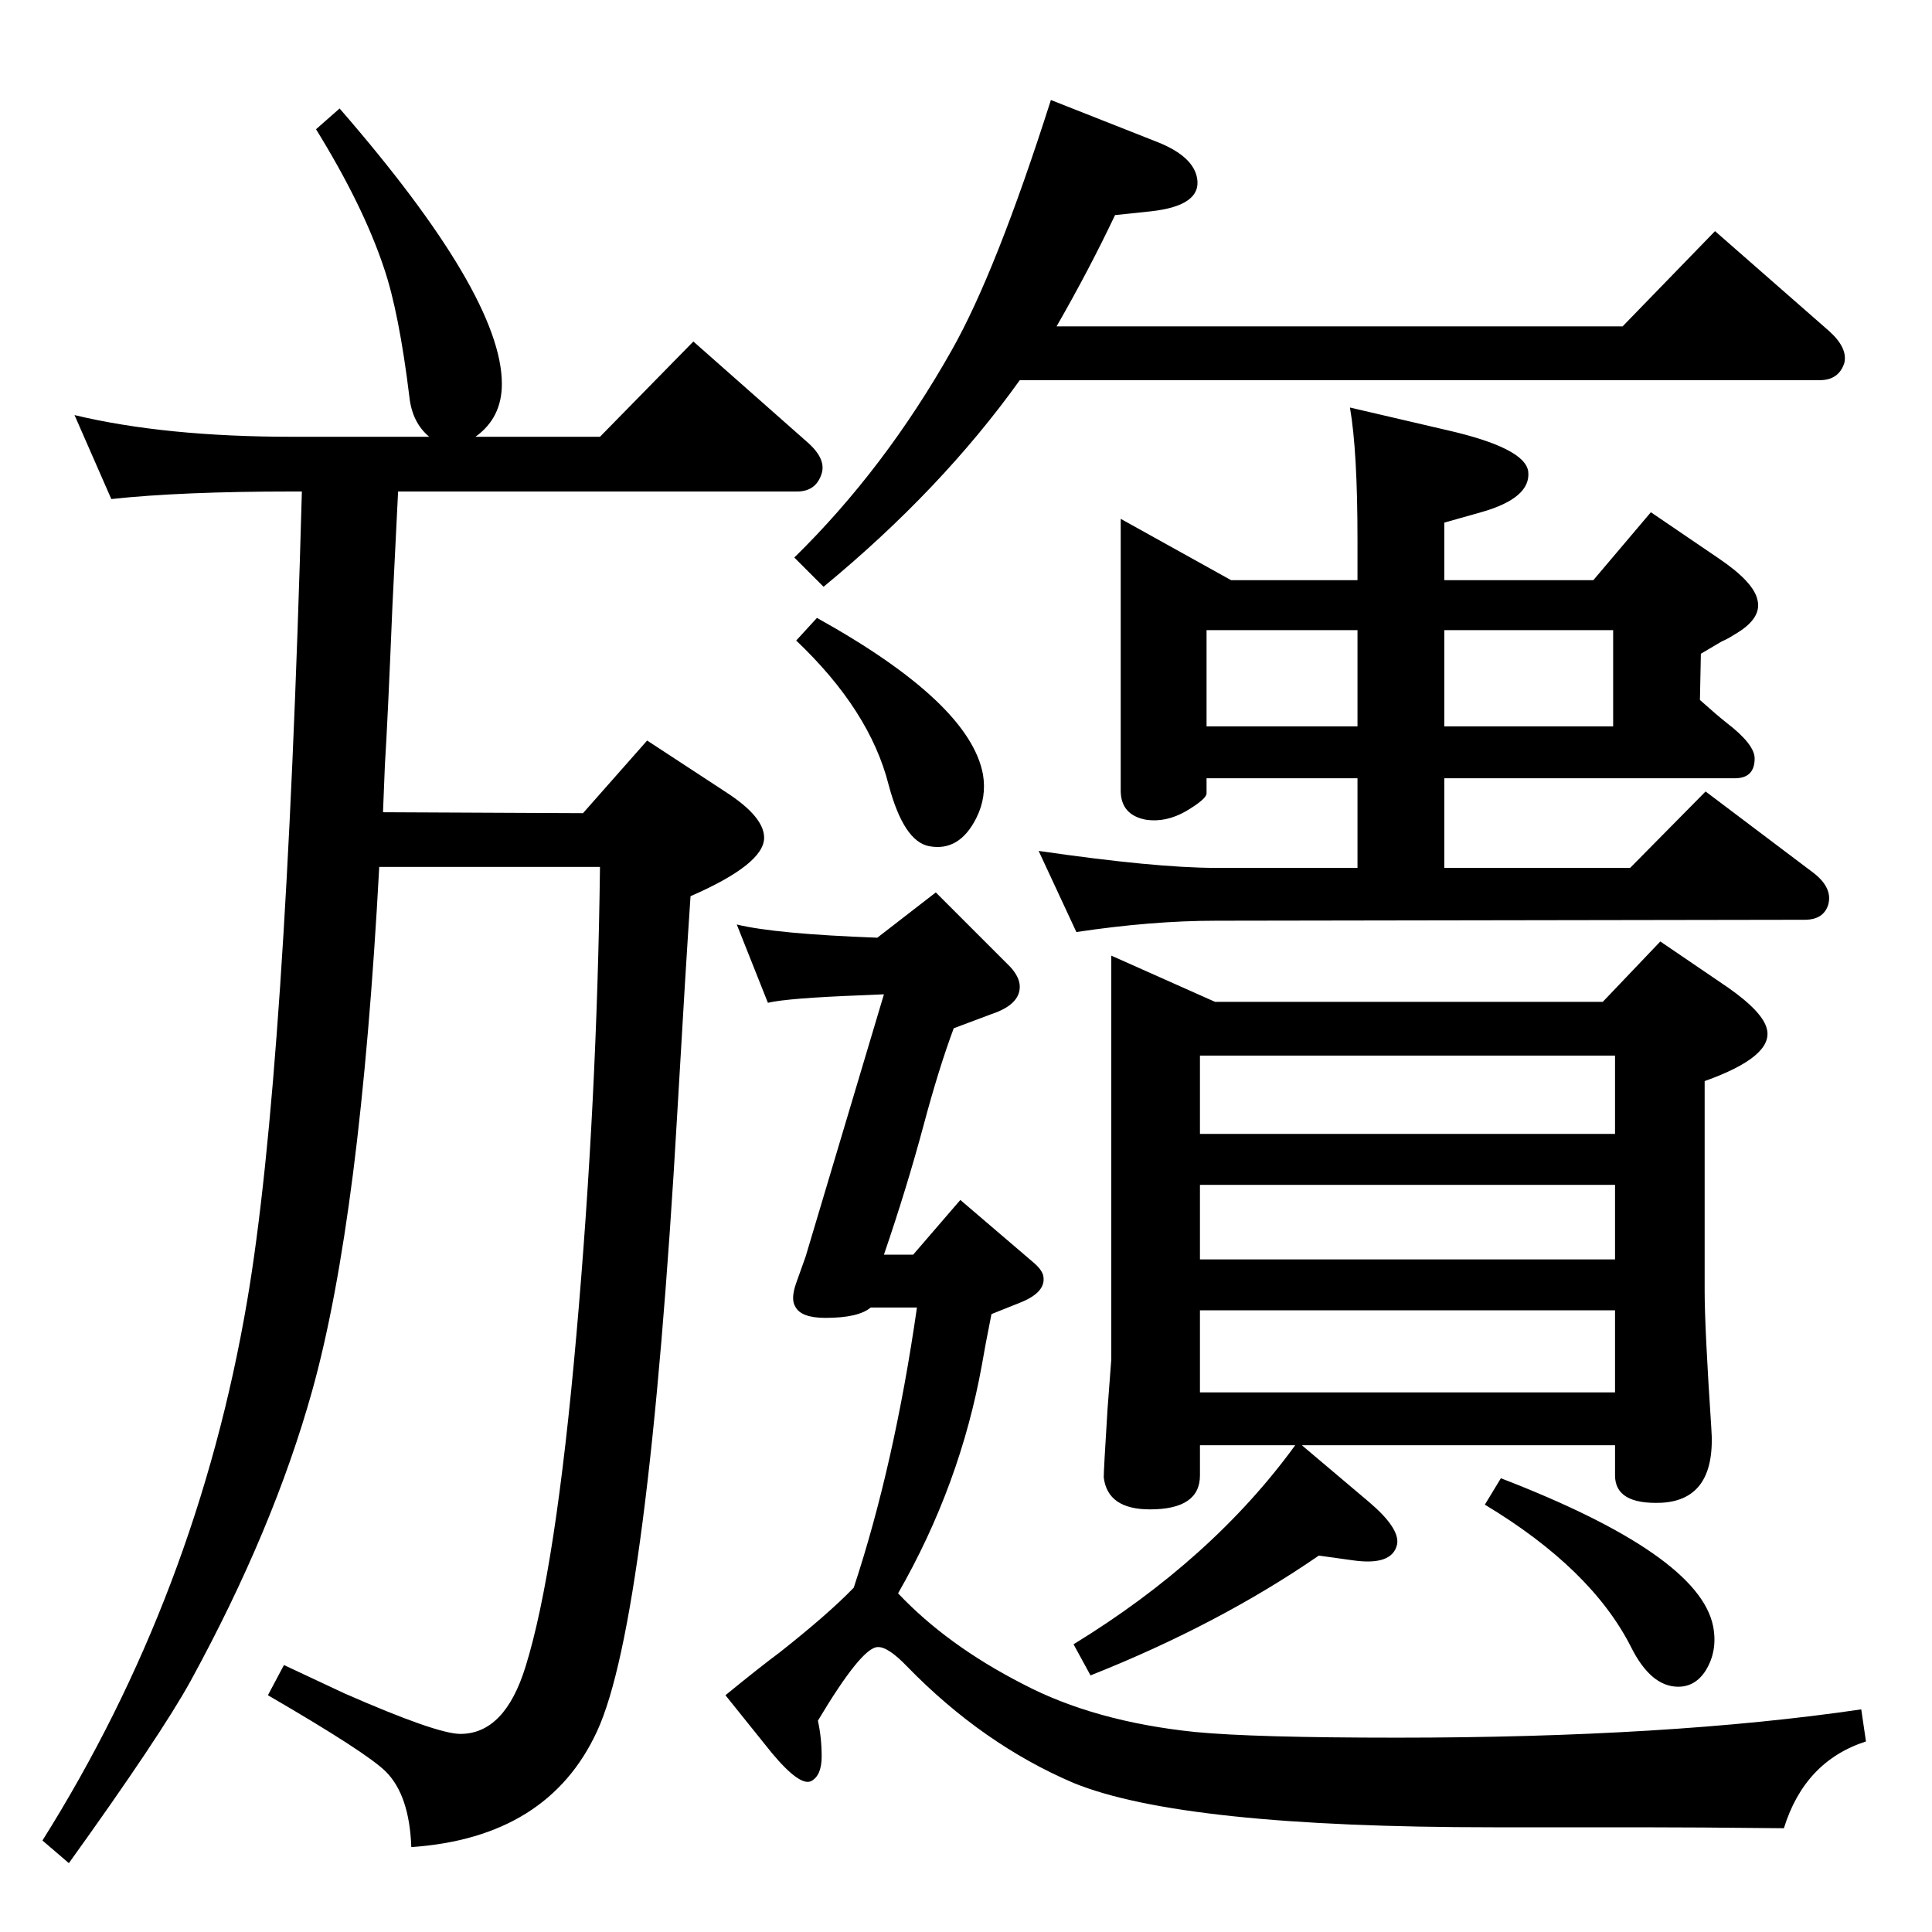 <?xml version="1.0" standalone="no"?>
<!DOCTYPE svg PUBLIC "-//W3C//DTD SVG 1.1//EN" "http://www.w3.org/Graphics/SVG/1.1/DTD/svg11.dtd" >
<svg xmlns="http://www.w3.org/2000/svg" xmlns:xlink="http://www.w3.org/1999/xlink" version="1.1" viewBox="0 0 2048 2048">
  <g transform="matrix(1 0 0 -1 0 2048)">
   <path fill="currentColor"
d="M1120 1702h600l98 101l121 -106q20 -18 16 -34q-6 -18 -26 -18h-848q-83 -116 -208 -219l-31 31q96 94 167 220q47 83 105 265l114 -45q37 -15 41 -38q5 -29 -49 -35l-38 -4q-27 -57 -62 -118zM1380 516l71 -60q33 -28 30 -45q-5 -23 -47 -17l-36 5q-106 -73 -242 -127
l-18 33q147 90 235 211h-101v-32q0 -36 -53 -36q-45 0 -49 34q0 8 4 72l4 53v33v395l110 -49h411l61 64l72 -49q37 -26 41 -44q7 -29 -66 -55v-223q0 -38 7 -144q6 -77 -53 -80q-49 -2 -49 29v32h-332zM1712 846v83h-440v-83h440zM1712 792h-440v-79h440v79zM1712 659h-440
v-87h440v87zM1531 1128h197l80 81l114 -86q21 -16 16 -34q-5 -16 -25 -16l-624 -1q-68 0 -148 -12l-40 86q124 -18 188 -18h150v95h-160v-16q0 -6 -22 -19q-21 -12 -42 -9q-27 5 -27 31v288l117 -65h134v43q0 94 -8 140l103 -24q83 -19 86 -44q3 -28 -50 -43l-39 -11v-61
h158l61 72l72 -49q37 -25 41 -44q5 -20 -25 -37q-6 -4 -13 -7q-7 -4 -22 -13l-1 -49q19 -17 28 -24q30 -23 30 -38q0 -21 -21 -21h-308v-95zM1439 1380h-160v-102h160v102zM1531 1380v-102h179v102h-179zM1591 481q210 -81 225 -157q5 -26 -8 -47q-11 -17 -29 -17
q-29 0 -50 42q-42 83 -155 151zM455 1585q-18 15 -21 42q-11 90 -27 137q-22 66 -72 147l25 22q172 -198 172 -292q0 -36 -28 -56h132l99 101l120 -106q21 -18 16 -34q-6 -19 -26 -19h-423l-6 -121q-5 -122 -8 -169q-1 -27 -2 -50l212 -1l68 77l84 -55q40 -26 40 -48
q0 -28 -78 -62q-5 -73 -14 -229q-31 -539 -85 -656q-52 -113 -197 -123q-2 55 -27 80q-20 20 -125 81l17 32l64 -30q98 -43 123 -43q47 0 69 71q32 102 54 352q22 249 25 496h-234q-20 -372 -71 -555q-41 -147 -129 -308q-32 -58 -129 -193l-28 24q164 261 217 572
q41 240 58 858h-10q-118 0 -192 -8l-39 89q96 -23 231 -23h145zM866 1393q162 -90 176 -166q4 -24 -7 -46q-18 -36 -50 -30q-27 5 -43 65q-20 79 -98 153zM781 1068q41 -10 149 -14l62 48l79 -79q10 -11 10 -21q0 -19 -30 -29l-40 -15q-16 -43 -32 -103q-18 -67 -42 -137h31
l50 58l76 -65q11 -9 12 -16q3 -17 -25 -28l-30 -12q-7 -35 -10 -53q-23 -128 -89 -243q52 -55 132 -96q76 -40 183 -51q62 -6 214 -6q288 0 492 30l5 -34q-65 -21 -87 -92q-94 1 -151 1h-157q-330 0 -445 47q-96 41 -176 123q-21 22 -32 21q-17 -1 -63 -78q4 -18 4 -38
t-11 -26q-12 -6 -42 30l-49 61q38 31 57 45q52 41 79 69q43 130 67 297h-49q-13 -11 -48 -11q-26 0 -32 12q-5 8 1 25l10 28l83 278l-23 -1q-79 -3 -100 -8z" />
  </g>

</svg>
